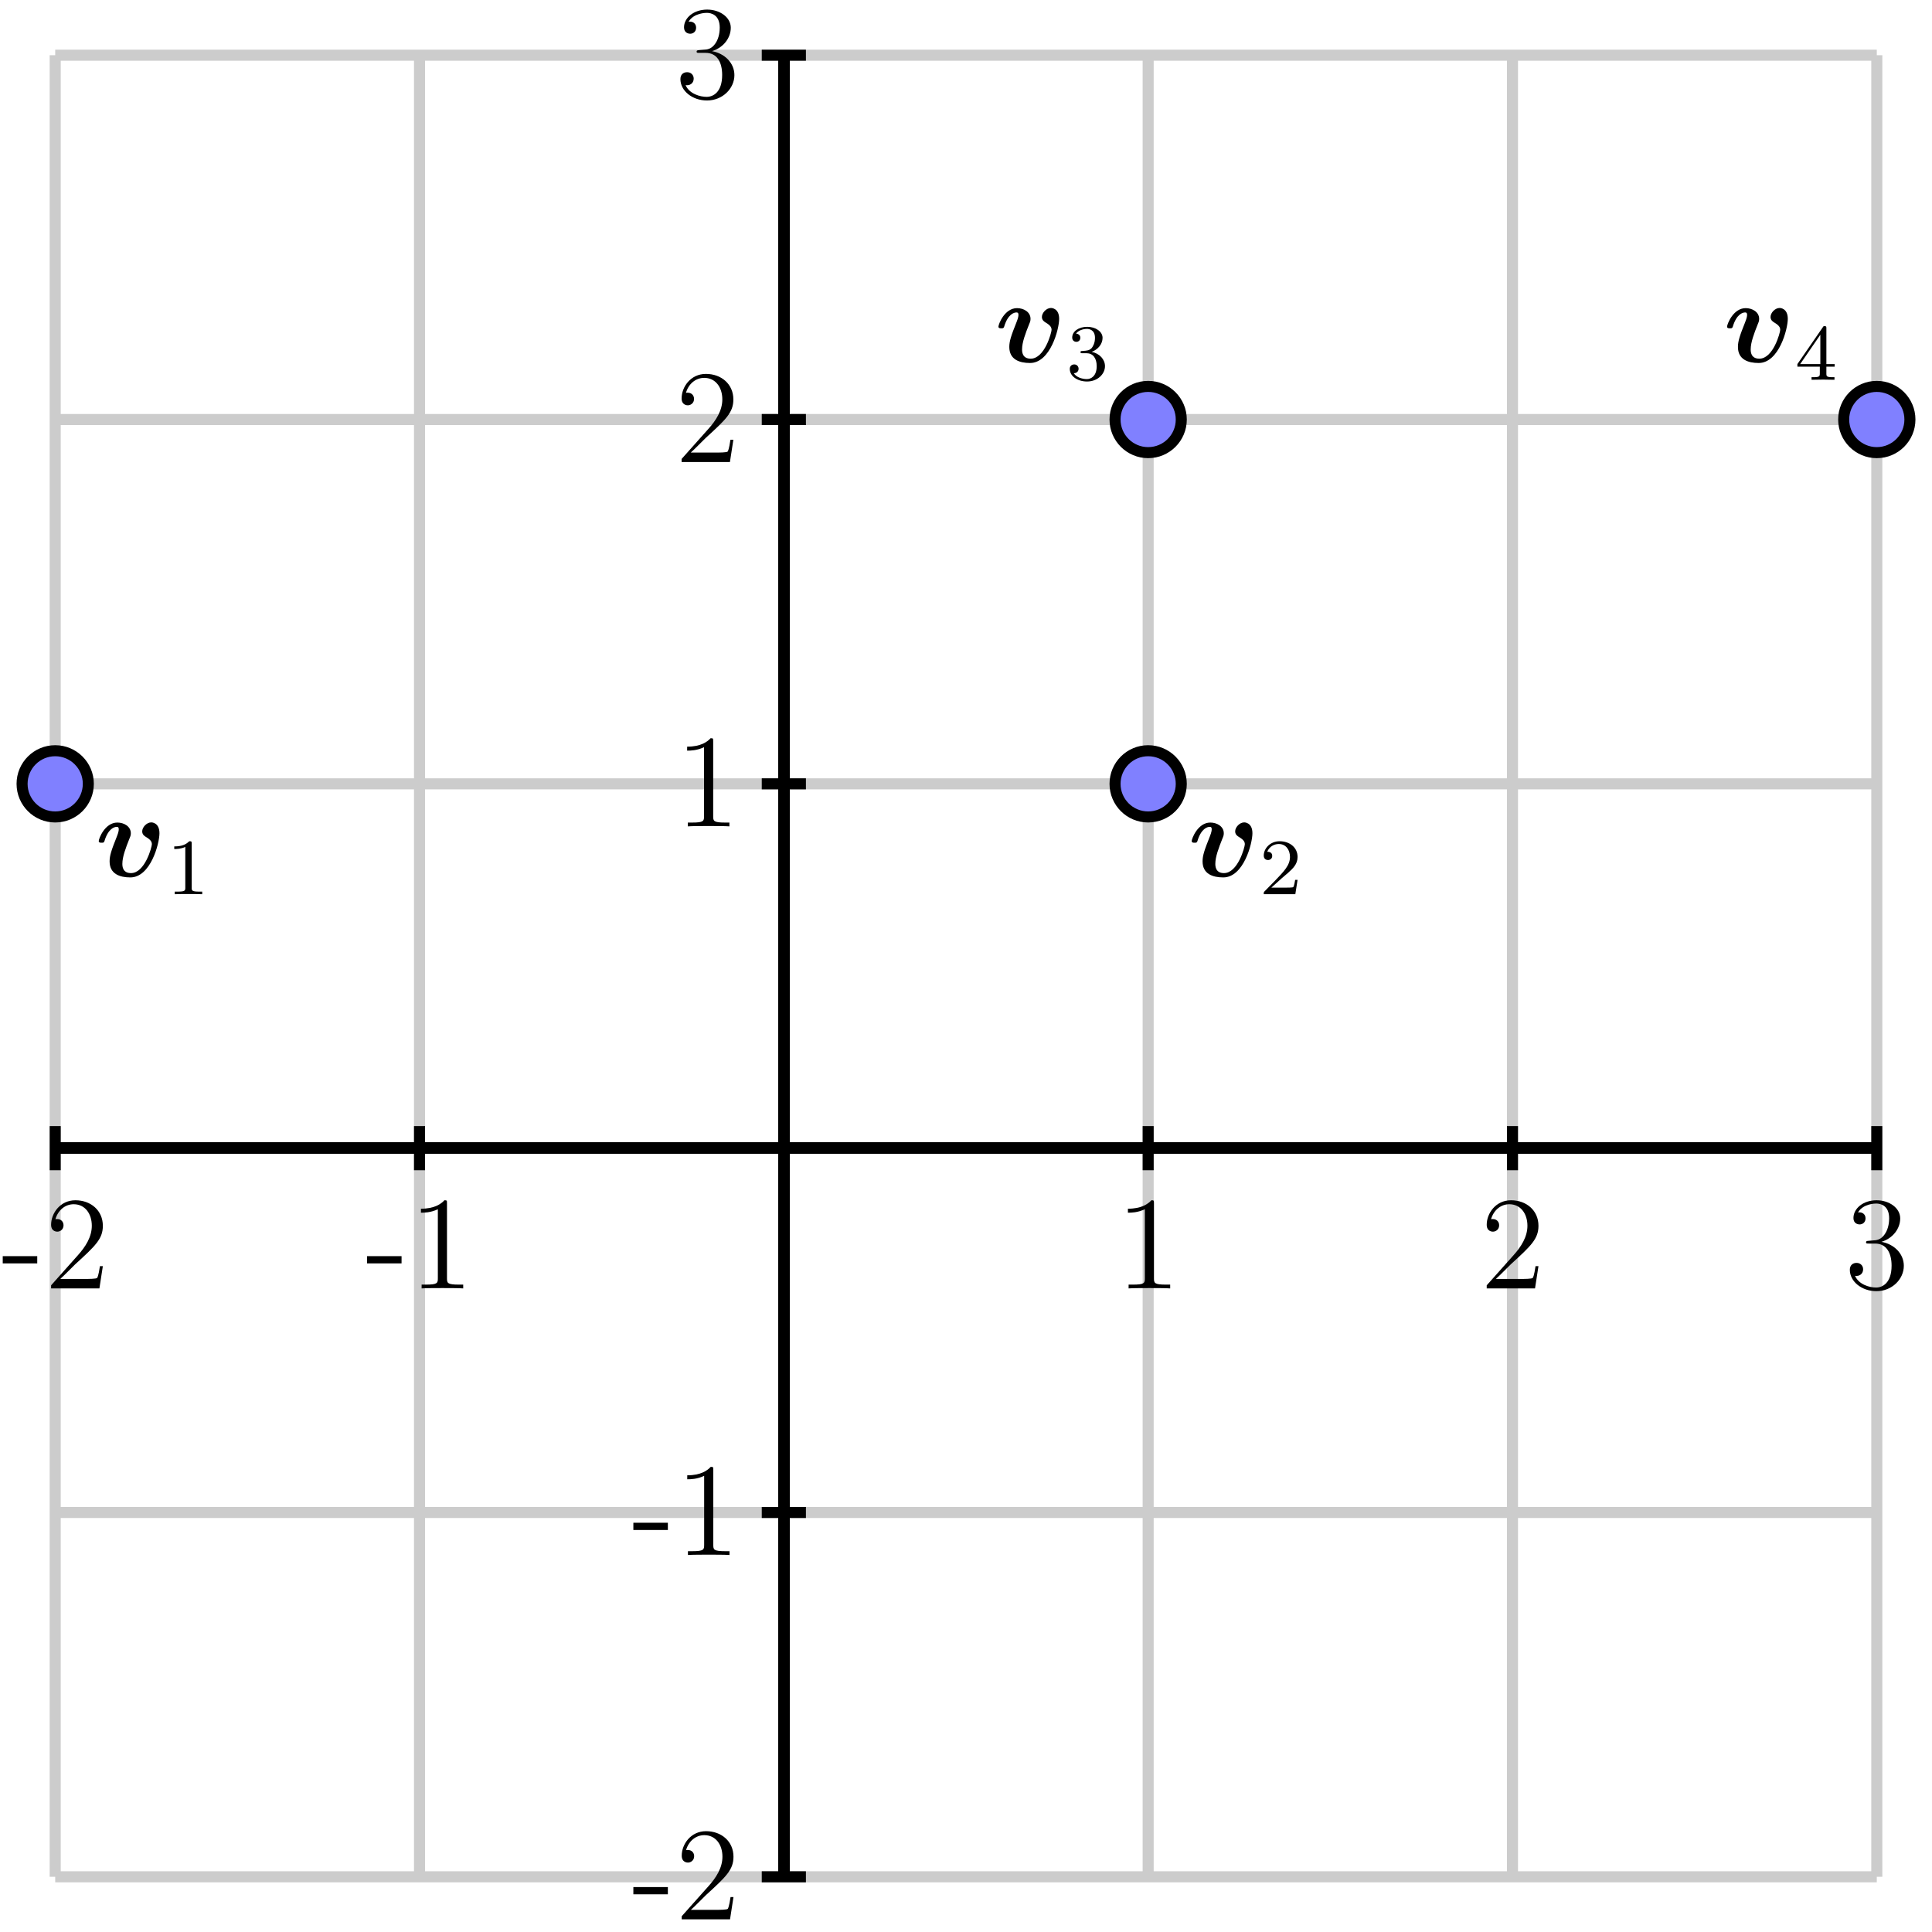 <?xml version="1.0" encoding="UTF-8"?>
<svg xmlns="http://www.w3.org/2000/svg" xmlns:xlink="http://www.w3.org/1999/xlink" width="175pt" height="175pt" viewBox="0 0 175 175" version="1.1">
<defs>
<g>
<symbol overflow="visible" id="glyph0-0">
<path style="stroke:none;" d=""/>
</symbol>
<symbol overflow="visible" id="glyph0-1">
<path style="stroke:none;" d="M 3.25 -2.266 L 3.25 -2.922 L 0.125 -2.922 L 0.125 -2.266 Z M 3.25 -2.266 "/>
</symbol>
<symbol overflow="visible" id="glyph0-2">
<path style="stroke:none;" d="M 5.281 -2.016 L 5.016 -2.016 C 4.984 -1.812 4.891 -1.156 4.766 -0.953 C 4.688 -0.859 4 -0.859 3.641 -0.859 L 1.422 -0.859 C 1.734 -1.125 2.469 -1.891 2.781 -2.188 C 4.609 -3.859 5.281 -4.484 5.281 -5.672 C 5.281 -7.062 4.188 -7.984 2.797 -7.984 C 1.406 -7.984 0.594 -6.797 0.594 -5.766 C 0.594 -5.141 1.109 -5.141 1.156 -5.141 C 1.406 -5.141 1.719 -5.328 1.719 -5.719 C 1.719 -6.047 1.484 -6.281 1.156 -6.281 C 1.047 -6.281 1.016 -6.281 0.984 -6.266 C 1.219 -7.078 1.859 -7.625 2.641 -7.625 C 3.656 -7.625 4.281 -6.781 4.281 -5.672 C 4.281 -4.656 3.703 -3.766 3.016 -3 L 0.594 -0.281 L 0.594 0 L 4.969 0 Z M 5.281 -2.016 "/>
</symbol>
<symbol overflow="visible" id="glyph0-3">
<path style="stroke:none;" d="M 3.453 -7.688 C 3.453 -7.969 3.453 -7.984 3.219 -7.984 C 2.922 -7.656 2.328 -7.219 1.094 -7.219 L 1.094 -6.859 C 1.375 -6.859 1.969 -6.859 2.625 -7.172 L 2.625 -0.922 C 2.625 -0.484 2.594 -0.344 1.531 -0.344 L 1.156 -0.344 L 1.156 0 C 1.484 -0.031 2.656 -0.031 3.047 -0.031 C 3.438 -0.031 4.594 -0.031 4.922 0 L 4.922 -0.344 L 4.547 -0.344 C 3.484 -0.344 3.453 -0.484 3.453 -0.922 Z M 3.453 -7.688 "/>
</symbol>
<symbol overflow="visible" id="glyph0-4">
<path style="stroke:none;" d="M 2.203 -4.312 C 2 -4.297 1.953 -4.281 1.953 -4.172 C 1.953 -4.062 2.016 -4.062 2.234 -4.062 L 2.781 -4.062 C 3.797 -4.062 4.266 -3.219 4.266 -2.062 C 4.266 -0.484 3.438 -0.078 2.859 -0.078 C 2.281 -0.078 1.297 -0.344 0.953 -1.141 C 1.328 -1.078 1.688 -1.297 1.688 -1.734 C 1.688 -2.078 1.422 -2.312 1.094 -2.312 C 0.797 -2.312 0.484 -2.141 0.484 -1.688 C 0.484 -0.625 1.562 0.25 2.891 0.25 C 4.312 0.25 5.375 -0.844 5.375 -2.047 C 5.375 -3.156 4.484 -4.016 3.344 -4.219 C 4.375 -4.531 5.047 -5.406 5.047 -6.344 C 5.047 -7.281 4.062 -7.984 2.906 -7.984 C 1.703 -7.984 0.812 -7.25 0.812 -6.375 C 0.812 -5.891 1.188 -5.797 1.375 -5.797 C 1.625 -5.797 1.906 -5.969 1.906 -6.344 C 1.906 -6.719 1.625 -6.891 1.359 -6.891 C 1.281 -6.891 1.266 -6.891 1.219 -6.875 C 1.688 -7.688 2.812 -7.688 2.875 -7.688 C 3.266 -7.688 4.047 -7.516 4.047 -6.344 C 4.047 -6.109 4.016 -5.438 3.656 -4.922 C 3.297 -4.391 2.891 -4.359 2.562 -4.344 Z M 2.203 -4.312 "/>
</symbol>
<symbol overflow="visible" id="glyph1-0">
<path style="stroke:none;" d=""/>
</symbol>
<symbol overflow="visible" id="glyph1-1">
<path style="stroke:none;" d="M 5.844 -3.906 C 5.844 -4.891 5.125 -4.891 5.109 -4.891 C 4.672 -4.891 4.281 -4.438 4.281 -4.078 C 4.281 -3.766 4.516 -3.641 4.609 -3.578 C 5.062 -3.312 5.156 -3.125 5.156 -2.906 C 5.156 -2.672 4.531 -0.297 3.266 -0.297 C 2.484 -0.297 2.484 -0.953 2.484 -1.141 C 2.484 -1.766 2.781 -2.562 3.125 -3.422 C 3.219 -3.641 3.25 -3.734 3.25 -3.906 C 3.25 -4.531 2.625 -4.875 2.031 -4.875 C 0.891 -4.875 0.344 -3.406 0.344 -3.203 C 0.344 -3.047 0.5 -3.047 0.609 -3.047 C 0.734 -3.047 0.812 -3.047 0.859 -3.188 C 1.203 -4.344 1.766 -4.484 1.969 -4.484 C 2.047 -4.484 2.156 -4.484 2.156 -4.266 C 2.156 -4.016 2.016 -3.703 1.984 -3.609 C 1.484 -2.359 1.328 -1.875 1.328 -1.359 C 1.328 -0.219 2.25 0.094 3.203 0.094 C 5.047 0.094 5.844 -2.984 5.844 -3.906 Z M 5.844 -3.906 "/>
</symbol>
<symbol overflow="visible" id="glyph2-0">
<path style="stroke:none;" d=""/>
</symbol>
<symbol overflow="visible" id="glyph2-1">
<path style="stroke:none;" d="M 2.266 -4.594 C 2.266 -4.781 2.25 -4.797 2.047 -4.797 C 1.75 -4.5 1.375 -4.328 0.688 -4.328 L 0.688 -4.094 C 0.891 -4.094 1.281 -4.094 1.688 -4.281 L 1.688 -0.594 C 1.688 -0.328 1.672 -0.234 0.984 -0.234 L 0.734 -0.234 L 0.734 0 C 1.031 -0.016 1.656 -0.016 1.969 -0.016 C 2.297 -0.016 2.922 -0.016 3.219 0 L 3.219 -0.234 L 2.969 -0.234 C 2.281 -0.234 2.266 -0.328 2.266 -0.594 Z M 2.266 -4.594 "/>
</symbol>
<symbol overflow="visible" id="glyph2-2">
<path style="stroke:none;" d="M 2.031 -1.469 C 2.141 -1.578 2.453 -1.812 2.562 -1.922 C 3.016 -2.328 3.438 -2.719 3.438 -3.375 C 3.438 -4.234 2.719 -4.797 1.812 -4.797 C 0.953 -4.797 0.375 -4.141 0.375 -3.5 C 0.375 -3.141 0.656 -3.094 0.766 -3.094 C 0.922 -3.094 1.141 -3.203 1.141 -3.469 C 1.141 -3.844 0.781 -3.844 0.688 -3.844 C 0.906 -4.375 1.391 -4.547 1.734 -4.547 C 2.406 -4.547 2.75 -3.984 2.75 -3.375 C 2.75 -2.625 2.219 -2.078 1.375 -1.203 L 0.469 -0.281 C 0.375 -0.188 0.375 -0.188 0.375 0 L 3.234 0 L 3.438 -1.297 L 3.219 -1.297 C 3.188 -1.141 3.141 -0.781 3.047 -0.641 C 3 -0.594 2.453 -0.594 2.344 -0.594 L 1.062 -0.594 Z M 2.031 -1.469 "/>
</symbol>
<symbol overflow="visible" id="glyph2-3">
<path style="stroke:none;" d="M 1.828 -2.406 C 2.391 -2.406 2.75 -1.984 2.75 -1.234 C 2.75 -0.328 2.234 -0.062 1.859 -0.062 C 1.469 -0.062 0.922 -0.203 0.672 -0.594 C 0.922 -0.594 1.109 -0.75 1.109 -1 C 1.109 -1.219 0.938 -1.391 0.719 -1.391 C 0.516 -1.391 0.312 -1.266 0.312 -0.984 C 0.312 -0.297 1.047 0.156 1.875 0.156 C 2.828 0.156 3.5 -0.516 3.5 -1.234 C 3.5 -1.828 3.031 -2.375 2.297 -2.531 C 2.859 -2.734 3.281 -3.234 3.281 -3.797 C 3.281 -4.375 2.641 -4.797 1.891 -4.797 C 1.109 -4.797 0.531 -4.375 0.531 -3.828 C 0.531 -3.562 0.719 -3.438 0.906 -3.438 C 1.125 -3.438 1.266 -3.594 1.266 -3.812 C 1.266 -4.078 1.031 -4.172 0.875 -4.188 C 1.188 -4.578 1.734 -4.609 1.859 -4.609 C 2.047 -4.609 2.594 -4.547 2.594 -3.797 C 2.594 -3.297 2.391 -3 2.297 -2.875 C 2.078 -2.656 1.906 -2.641 1.469 -2.609 C 1.328 -2.609 1.281 -2.594 1.281 -2.5 C 1.281 -2.406 1.344 -2.406 1.469 -2.406 Z M 1.828 -2.406 "/>
</symbol>
<symbol overflow="visible" id="glyph2-4">
<path style="stroke:none;" d="M 2.844 -4.656 C 2.844 -4.797 2.844 -4.859 2.688 -4.859 C 2.594 -4.859 2.578 -4.859 2.516 -4.75 L 0.219 -1.422 L 0.219 -1.188 L 2.25 -1.188 L 2.25 -0.578 C 2.25 -0.312 2.219 -0.234 1.672 -0.234 L 1.5 -0.234 L 1.5 0 C 2.125 -0.016 2.125 -0.016 2.547 -0.016 C 2.953 -0.016 2.969 -0.016 3.578 0 L 3.578 -0.234 L 3.422 -0.234 C 2.859 -0.234 2.844 -0.312 2.844 -0.578 L 2.844 -1.188 L 3.594 -1.188 L 3.594 -1.422 L 2.844 -1.422 Z M 2.297 -4.078 L 2.297 -1.422 L 0.469 -1.422 Z M 2.297 -4.078 "/>
</symbol>
</g>
</defs>
<g id="surface1">
<path style="fill:none;stroke-width:10;stroke-linecap:butt;stroke-linejoin:miter;stroke:rgb(80.077%,80.077%,80.077%);stroke-opacity:1;stroke-miterlimit:10;" d="M 50 50 L 50 1700 M 380 50 L 380 1700 M 710 50 L 710 1700 M 1040 50 L 1040 1700 M 1370 50 L 1370 1700 M 1700 50 L 1700 1700 M 50 50 L 1700 50 M 50 380 L 1700 380 M 50 710 L 1700 710 M 50 1040 L 1700 1040 M 50 1370 L 1700 1370 M 50 1700 L 1700 1700 " transform="matrix(0.1,0,0,-0.1,0,175)"/>
<path style="fill:none;stroke-width:10;stroke-linecap:butt;stroke-linejoin:miter;stroke:rgb(0%,0%,0%);stroke-opacity:1;stroke-miterlimit:10;" d="M 50 710 L 1700 710 M 710 50 L 710 1700 " transform="matrix(0.1,0,0,-0.1,0,175)"/>
<path style="fill:none;stroke-width:10;stroke-linecap:butt;stroke-linejoin:miter;stroke:rgb(0%,0%,0%);stroke-opacity:1;stroke-miterlimit:10;" d="M 50 710 L 1700 710 M 710 50 L 710 1700 M 50 690 L 50 730 " transform="matrix(0.1,0,0,-0.1,0,175)"/>
<path style="fill:none;stroke-width:10;stroke-linecap:butt;stroke-linejoin:miter;stroke:rgb(0%,0%,0%);stroke-opacity:1;stroke-miterlimit:10;" d="M 50 710 L 1700 710 M 710 50 L 710 1700 M 380 690 L 380 730 " transform="matrix(0.1,0,0,-0.1,0,175)"/>
<path style="fill:none;stroke-width:10;stroke-linecap:butt;stroke-linejoin:miter;stroke:rgb(0%,0%,0%);stroke-opacity:1;stroke-miterlimit:10;" d="M 50 710 L 1700 710 M 710 50 L 710 1700 M 710 690 L 710 730 " transform="matrix(0.1,0,0,-0.1,0,175)"/>
<path style="fill:none;stroke-width:10;stroke-linecap:butt;stroke-linejoin:miter;stroke:rgb(0%,0%,0%);stroke-opacity:1;stroke-miterlimit:10;" d="M 50 710 L 1700 710 M 710 50 L 710 1700 M 1040 690 L 1040 730 " transform="matrix(0.1,0,0,-0.1,0,175)"/>
<path style="fill:none;stroke-width:10;stroke-linecap:butt;stroke-linejoin:miter;stroke:rgb(0%,0%,0%);stroke-opacity:1;stroke-miterlimit:10;" d="M 50 710 L 1700 710 M 710 50 L 710 1700 M 1370 690 L 1370 730 " transform="matrix(0.1,0,0,-0.1,0,175)"/>
<path style="fill:none;stroke-width:10;stroke-linecap:butt;stroke-linejoin:miter;stroke:rgb(0%,0%,0%);stroke-opacity:1;stroke-miterlimit:10;" d="M 50 710 L 1700 710 M 710 50 L 710 1700 M 1700 690 L 1700 730 " transform="matrix(0.1,0,0,-0.1,0,175)"/>
<path style="fill:none;stroke-width:10;stroke-linecap:butt;stroke-linejoin:miter;stroke:rgb(0%,0%,0%);stroke-opacity:1;stroke-miterlimit:10;" d="M 50 710 L 1700 710 M 710 50 L 710 1700 M 690 50 L 730 50 " transform="matrix(0.1,0,0,-0.1,0,175)"/>
<path style="fill:none;stroke-width:10;stroke-linecap:butt;stroke-linejoin:miter;stroke:rgb(0%,0%,0%);stroke-opacity:1;stroke-miterlimit:10;" d="M 50 710 L 1700 710 M 710 50 L 710 1700 M 690 380 L 730 380 " transform="matrix(0.1,0,0,-0.1,0,175)"/>
<path style="fill:none;stroke-width:10;stroke-linecap:butt;stroke-linejoin:miter;stroke:rgb(0%,0%,0%);stroke-opacity:1;stroke-miterlimit:10;" d="M 50 710 L 1700 710 M 710 50 L 710 1700 M 690 710 L 730 710 " transform="matrix(0.1,0,0,-0.1,0,175)"/>
<path style="fill:none;stroke-width:10;stroke-linecap:butt;stroke-linejoin:miter;stroke:rgb(0%,0%,0%);stroke-opacity:1;stroke-miterlimit:10;" d="M 50 710 L 1700 710 M 710 50 L 710 1700 M 690 1040 L 730 1040 " transform="matrix(0.1,0,0,-0.1,0,175)"/>
<path style="fill:none;stroke-width:10;stroke-linecap:butt;stroke-linejoin:miter;stroke:rgb(0%,0%,0%);stroke-opacity:1;stroke-miterlimit:10;" d="M 50 710 L 1700 710 M 710 50 L 710 1700 M 690 1370 L 730 1370 " transform="matrix(0.1,0,0,-0.1,0,175)"/>
<path style="fill:none;stroke-width:10;stroke-linecap:butt;stroke-linejoin:miter;stroke:rgb(0%,0%,0%);stroke-opacity:1;stroke-miterlimit:10;" d="M 50 710 L 1700 710 M 710 50 L 710 1700 M 690 1700 L 730 1700 " transform="matrix(0.1,0,0,-0.1,0,175)"/>
<g style="fill:rgb(0%,0%,0%);fill-opacity:1;">
  <use xlink:href="#glyph0-1" x="0.123" y="116.704"/>
  <use xlink:href="#glyph0-2" x="4.035" y="116.704"/>
</g>
<g style="fill:rgb(0%,0%,0%);fill-opacity:1;">
  <use xlink:href="#glyph0-1" x="33.123" y="116.704"/>
  <use xlink:href="#glyph0-3" x="37.035" y="116.704"/>
</g>
<g style="fill:rgb(0%,0%,0%);fill-opacity:1;">
  <use xlink:href="#glyph0-3" x="101.073" y="116.704"/>
</g>
<g style="fill:rgb(0%,0%,0%);fill-opacity:1;">
  <use xlink:href="#glyph0-2" x="134.073" y="116.704"/>
</g>
<g style="fill:rgb(0%,0%,0%);fill-opacity:1;">
  <use xlink:href="#glyph0-4" x="167.073" y="116.704"/>
</g>
<g style="fill:rgb(0%,0%,0%);fill-opacity:1;">
  <use xlink:href="#glyph0-1" x="57.245" y="173.852"/>
  <use xlink:href="#glyph0-2" x="61.157" y="173.852"/>
</g>
<g style="fill:rgb(0%,0%,0%);fill-opacity:1;">
  <use xlink:href="#glyph0-1" x="57.245" y="140.852"/>
  <use xlink:href="#glyph0-3" x="61.157" y="140.852"/>
</g>
<g style="fill:rgb(0%,0%,0%);fill-opacity:1;">
  <use xlink:href="#glyph0-3" x="61.147" y="74.852"/>
</g>
<g style="fill:rgb(0%,0%,0%);fill-opacity:1;">
  <use xlink:href="#glyph0-2" x="61.147" y="41.852"/>
</g>
<g style="fill:rgb(0%,0%,0%);fill-opacity:1;">
  <use xlink:href="#glyph0-4" x="61.147" y="8.852"/>
</g>
<path style=" stroke:none;fill-rule:nonzero;fill:rgb(50%,50%,100%);fill-opacity:1;" d="M 8 71 C 8 69.344 6.656 68 5 68 C 3.344 68 2 69.344 2 71 C 2 72.656 3.344 74 5 74 C 6.656 74 8 72.656 8 71 "/>
<path style="fill:none;stroke-width:10;stroke-linecap:butt;stroke-linejoin:miter;stroke:rgb(0%,0%,0%);stroke-opacity:1;stroke-miterlimit:10;" d="M 80 1040 C 80 1056.562 66.562 1070 50 1070 C 33.438 1070 20 1056.562 20 1040 C 20 1023.438 33.438 1010 50 1010 C 66.562 1010 80 1023.438 80 1040 Z M 80 1040 " transform="matrix(0.1,0,0,-0.1,0,175)"/>
<path style=" stroke:none;fill-rule:nonzero;fill:rgb(50%,50%,100%);fill-opacity:1;" d="M 107 71 C 107 69.344 105.656 68 104 68 C 102.344 68 101 69.344 101 71 C 101 72.656 102.344 74 104 74 C 105.656 74 107 72.656 107 71 "/>
<path style="fill:none;stroke-width:10;stroke-linecap:butt;stroke-linejoin:miter;stroke:rgb(0%,0%,0%);stroke-opacity:1;stroke-miterlimit:10;" d="M 1070 1040 C 1070 1056.562 1056.562 1070 1040 1070 C 1023.438 1070 1010 1056.562 1010 1040 C 1010 1023.438 1023.438 1010 1040 1010 C 1056.562 1010 1070 1023.438 1070 1040 Z M 1070 1040 " transform="matrix(0.1,0,0,-0.1,0,175)"/>
<path style=" stroke:none;fill-rule:nonzero;fill:rgb(50%,50%,100%);fill-opacity:1;" d="M 107 38 C 107 36.344 105.656 35 104 35 C 102.344 35 101 36.344 101 38 C 101 39.656 102.344 41 104 41 C 105.656 41 107 39.656 107 38 "/>
<path style="fill:none;stroke-width:10;stroke-linecap:butt;stroke-linejoin:miter;stroke:rgb(0%,0%,0%);stroke-opacity:1;stroke-miterlimit:10;" d="M 1070 1370 C 1070 1386.562 1056.562 1400 1040 1400 C 1023.438 1400 1010 1386.562 1010 1370 C 1010 1353.438 1023.438 1340 1040 1340 C 1056.562 1340 1070 1353.438 1070 1370 Z M 1070 1370 " transform="matrix(0.1,0,0,-0.1,0,175)"/>
<path style=" stroke:none;fill-rule:nonzero;fill:rgb(50%,50%,100%);fill-opacity:1;" d="M 173 38 C 173 36.344 171.656 35 170 35 C 168.344 35 167 36.344 167 38 C 167 39.656 168.344 41 170 41 C 171.656 41 173 39.656 173 38 "/>
<path style="fill:none;stroke-width:10;stroke-linecap:butt;stroke-linejoin:miter;stroke:rgb(0%,0%,0%);stroke-opacity:1;stroke-miterlimit:10;" d="M 1730 1370 C 1730 1386.562 1716.562 1400 1700 1400 C 1683.438 1400 1670 1386.562 1670 1370 C 1670 1353.438 1683.438 1340 1700 1340 C 1716.562 1340 1730 1353.438 1730 1370 Z M 1730 1370 " transform="matrix(0.1,0,0,-0.1,0,175)"/>
<g style="fill:rgb(0%,0%,0%);fill-opacity:1;">
  <use xlink:href="#glyph1-1" x="8.6" y="79.382"/>
</g>
<g style="fill:rgb(0%,0%,0%);fill-opacity:1;">
  <use xlink:href="#glyph2-1" x="15.096" y="80.996"/>
</g>
<g style="fill:rgb(0%,0%,0%);fill-opacity:1;">
  <use xlink:href="#glyph1-1" x="107.6" y="79.382"/>
</g>
<g style="fill:rgb(0%,0%,0%);fill-opacity:1;">
  <use xlink:href="#glyph2-2" x="114.096" y="80.996"/>
</g>
<g style="fill:rgb(0%,0%,0%);fill-opacity:1;">
  <use xlink:href="#glyph1-1" x="90.094" y="32.786"/>
</g>
<g style="fill:rgb(0%,0%,0%);fill-opacity:1;">
  <use xlink:href="#glyph2-3" x="96.589" y="34.4"/>
</g>
<g style="fill:rgb(0%,0%,0%);fill-opacity:1;">
  <use xlink:href="#glyph1-1" x="156.094" y="32.786"/>
</g>
<g style="fill:rgb(0%,0%,0%);fill-opacity:1;">
  <use xlink:href="#glyph2-4" x="162.589" y="34.4"/>
</g>
</g>
</svg>
